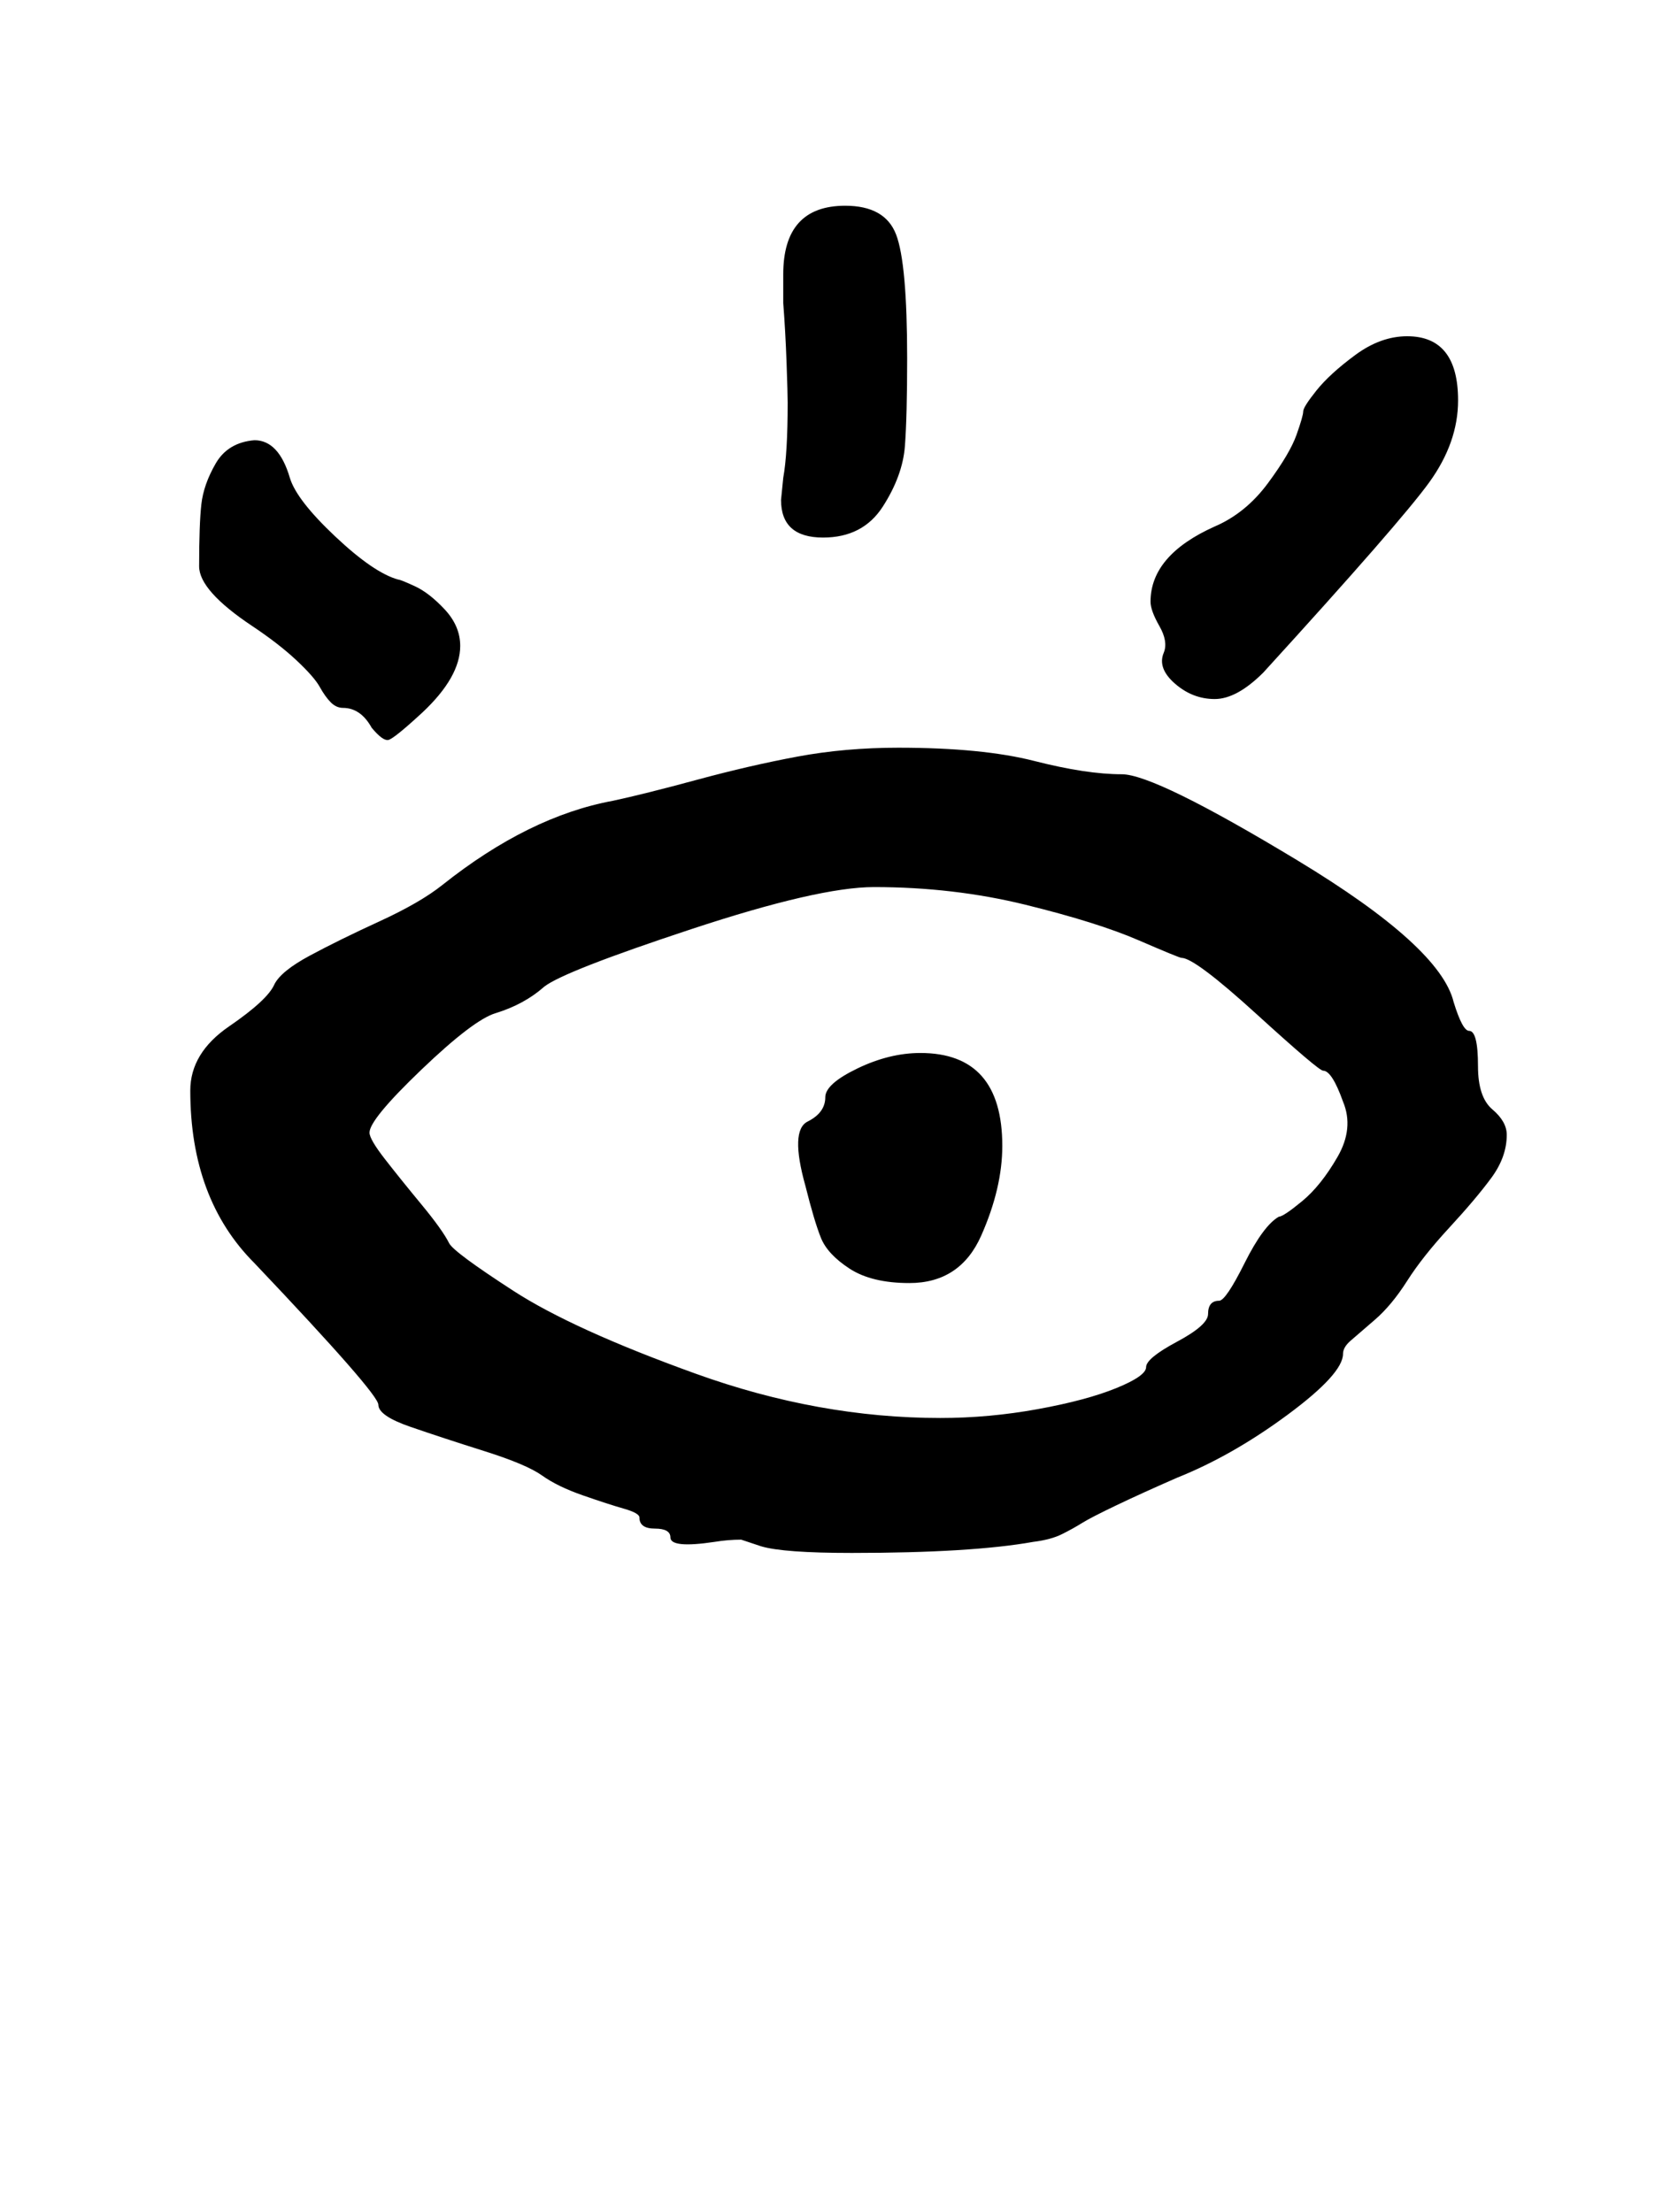 <?xml version="1.0" standalone="no"?>
<!DOCTYPE svg PUBLIC "-//W3C//DTD SVG 1.1//EN" "http://www.w3.org/Graphics/SVG/1.1/DTD/svg11.dtd" >
<svg xmlns="http://www.w3.org/2000/svg" xmlns:xlink="http://www.w3.org/1999/xlink" version="1.1" viewBox="-10 0 748 1000">
   <path fill="currentColor"
d="M363 496q0 -6 14.5 -13t28.5 -7q37 0 37 42q0 19 -9.5 40.5t-32.5 21.5q-17 0 -27 -6.5t-13 -14t-7 -23.5q-7 -25 1 -29t8 -11zM658 482q0 14 6.5 19.5t6.5 11.5q0 10 -7 19.5t-19 22.5t-19 24t-14.5 17.5t-11 9.5t-3.5 6q0 9 -25 27.5t-50 28.5q-16 7 -27.5 12.5
t-15.5 8t-9 5t-13 3.5q-28 5 -82 5q-31 0 -41 -3l-9 -3q-6 0 -12 1q-20 3 -20 -2q0 -4 -7 -4t-7 -5q0 -2 -7 -4t-18.5 -6t-18.5 -9t-26 -11t-33.5 -11t-14.5 -10t-56 -64q-29 -29 -29 -78q0 -17 17.5 -29t20.5 -19q3 -6 16 -13t31.5 -15.5t28.5 -16.5q39 -31 77 -38
q14 -3 38 -9.5t45.5 -10.5t45.5 -4q38 0 61.5 6t39.5 6q15 0 79.5 39t70.5 64q4 13 7 13q4 0 4 16zM524 433q-1 0 -19.5 -8t-51 -16t-68.5 -8q-25 0 -82.5 19t-66.5 26q-9 8 -22 12q-10 3 -33.5 25.5t-23.5 28.5q0 3 7 12t16.5 20.5t12.5 17.5q2 4 29 21.5t82.5 37.5
t110.5 20q22 0 44 -4t35.5 -9.5t13.5 -9.5t14 -11.5t14 -12.5q0 -6 5 -6q3 0 11.5 -17t15.5 -21q2 0 10.5 -7t16 -20t2.5 -25q-5 -14 -9 -14q-2 0 -30 -25.5t-34 -25.5zM80 256q0 -19 1 -28t6.5 -18.5t17.5 -10.5q11 0 16 17q3 10 20.5 26.5t28.5 19.5q1 0 7.5 3t13.5 10.5
t7 16.5q0 14 -17 30q-13 12 -15.5 12.5t-7.5 -5.5q-5 -9 -13 -9q-3 0 -5.5 -2.5t-5 -7t-10.5 -12t-20 -15.5q-24 -16 -24 -27zM579 186q0 -2 6 -9.5t17.5 -16t23.5 -8.5q23 0 23 29q0 19 -13 37t-75 86q-12 12 -22 12t-18 -7t-5 -14q2 -5 -2 -12t-4 -11q0 -21 29 -34
q14 -6 24 -19.5t13 -22t3 -10.5zM400 162q0 26 -1 39.5t-10 27.5t-27 14q-19 0 -19 -17l1 -10q2 -11 2 -34q0 -4 -0.5 -18t-1.5 -27v-13q0 -31 28 -31q18 0 23 13t5 56z" />
</svg>
